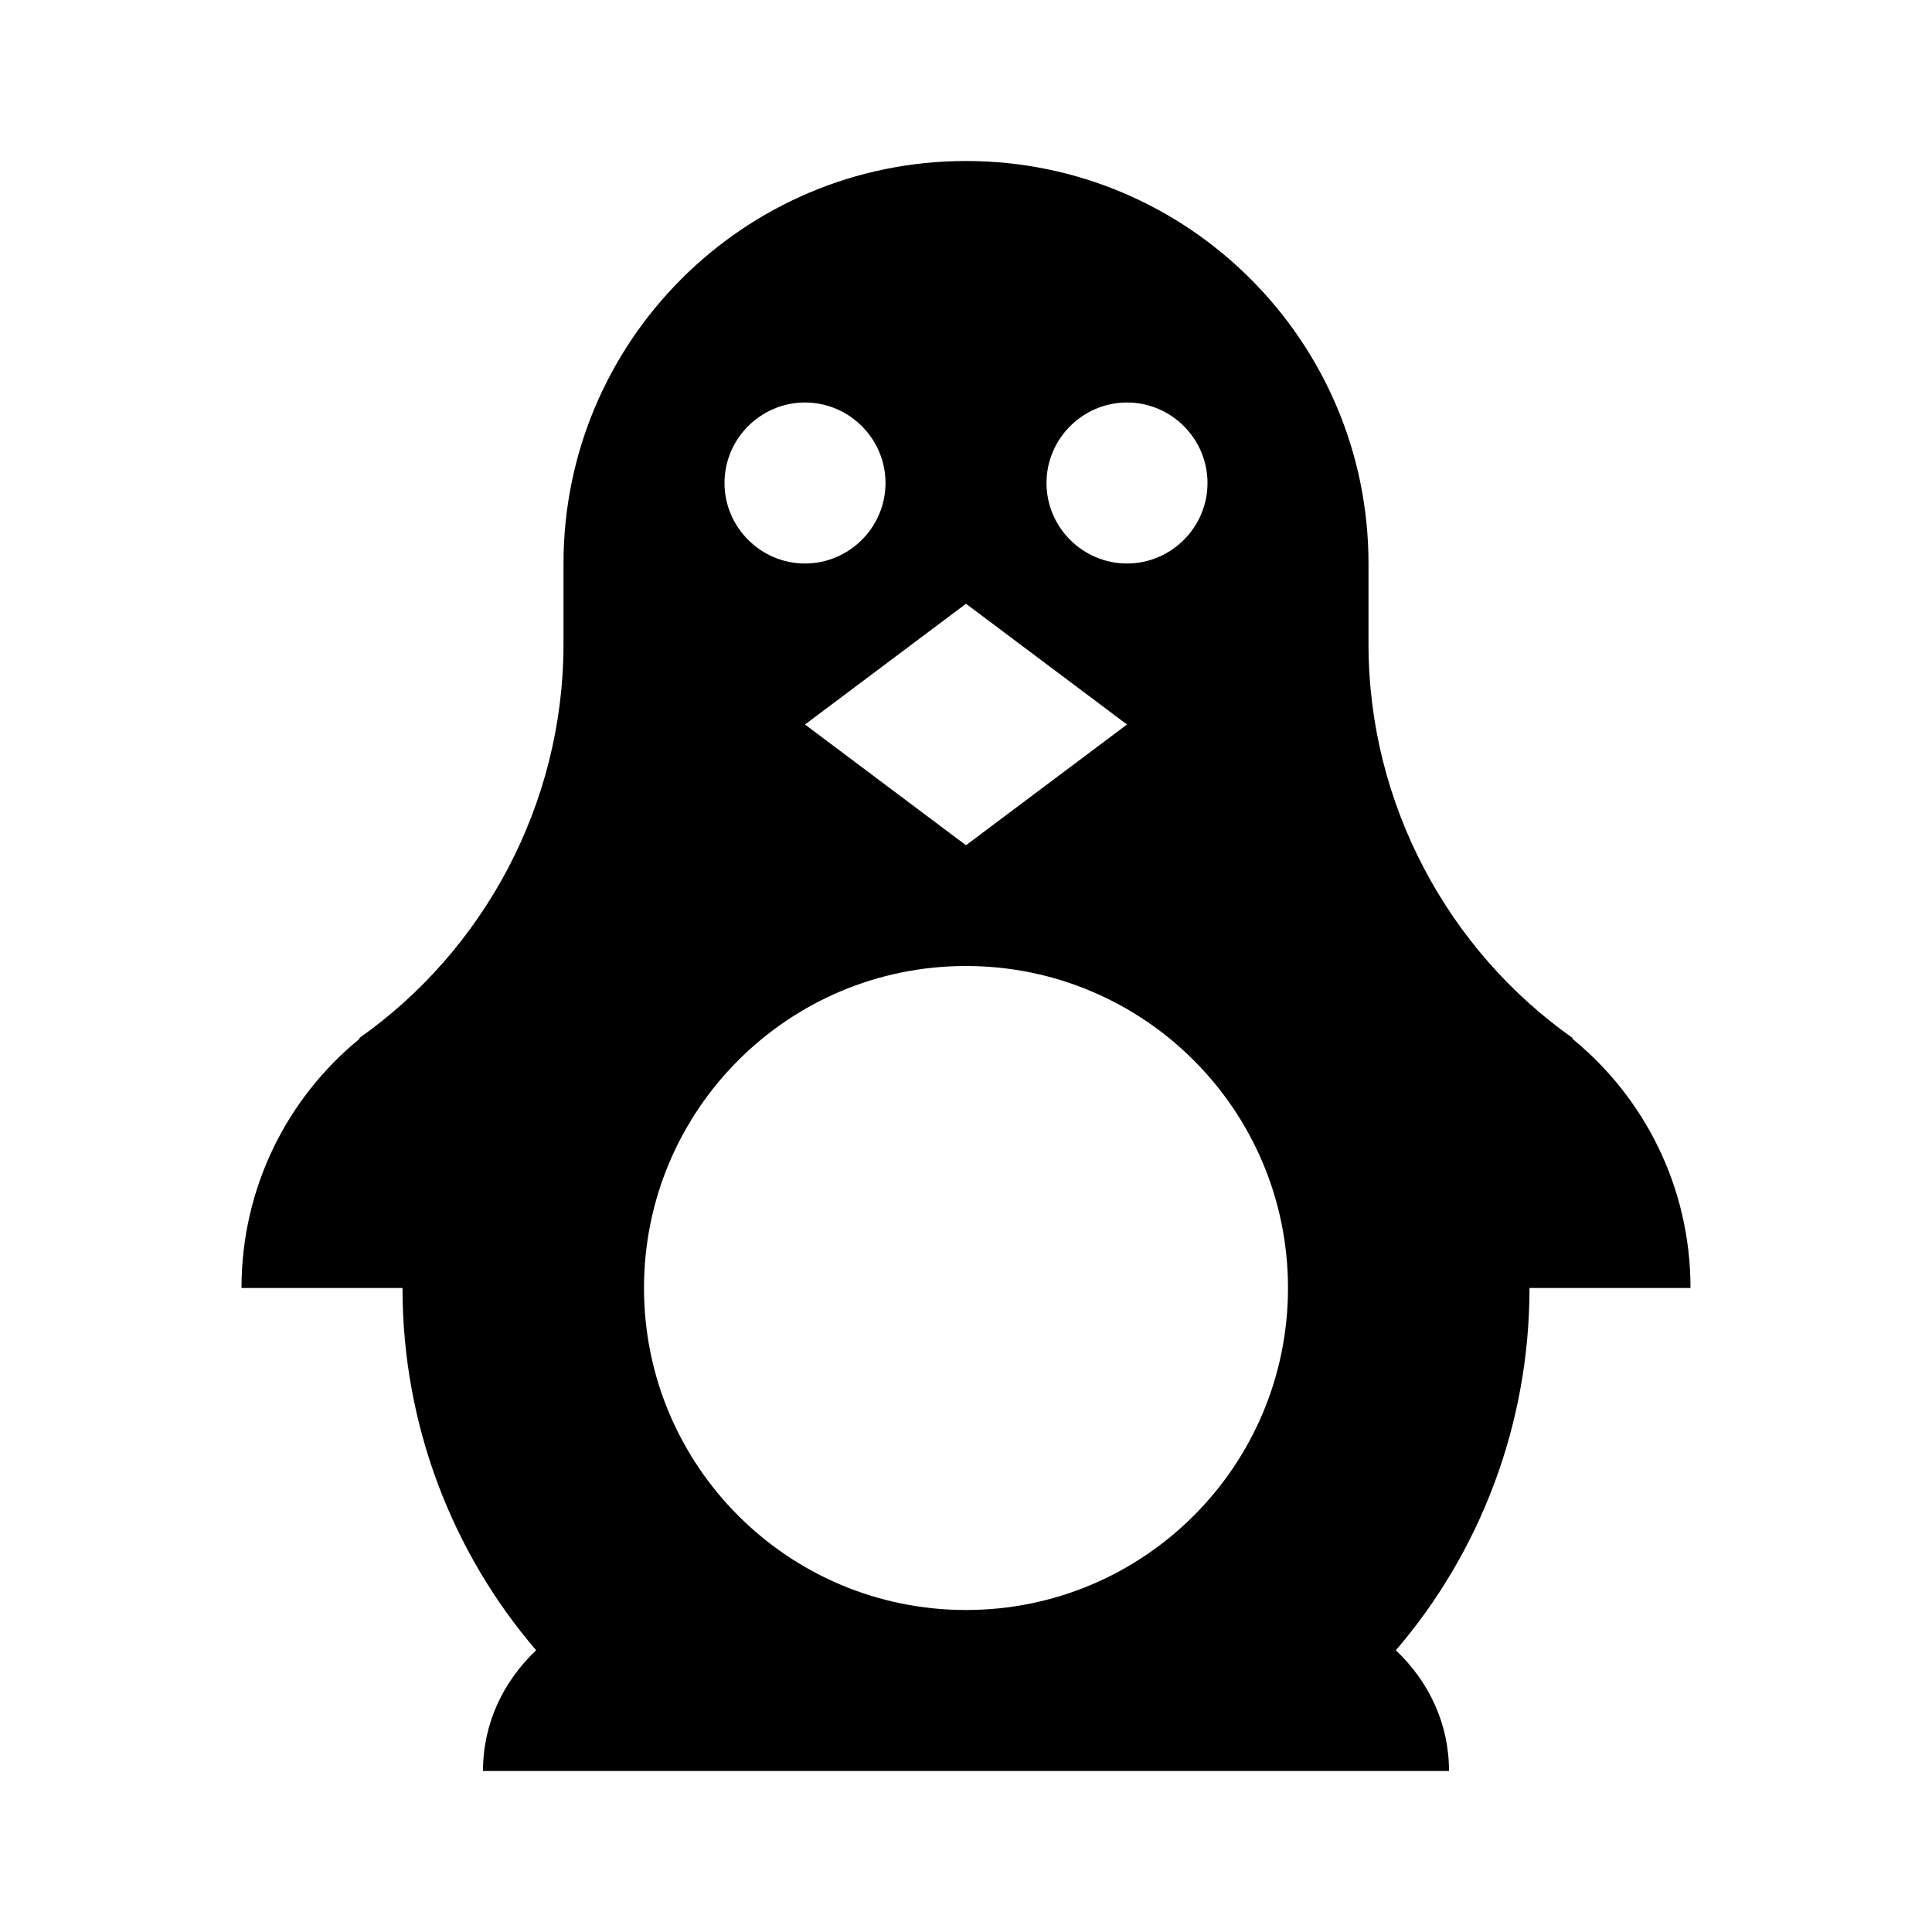 <svg xmlns="http://www.w3.org/2000/svg" xmlns:xlink="http://www.w3.org/1999/xlink" id="mdi-penguin" width="24" height="24" version="1.1" viewBox="0 0 24 24"><path d="M19,16C19,17.72 18.37,19.3 17.34,20.5C17.75,20.89 18,21.41 18,22H6C6,21.41 6.25,20.89 6.66,20.5C5.63,19.3 5,17.72 5,16H3C3,14.75 3.57,13.64 4.46,12.91L4.47,12.89C6,11.81 7,10 7,8V7C7,4.24 9.24,2 12,2C14.76,2 17,4.24 17,7V8C17,10 18,11.81 19.53,12.89L19.54,12.91C20.43,13.64 21,14.75 21,16H19M16,16C16,13.79 14.21,12 12,12C9.79,12 8,13.79 8,16C8,18.21 9.79,20 12,20C14.21,20 16,18.21 16,16M10,9L12,10.5L14,9L12,7.5L10,9M10,5C9.45,5 9,5.45 9,6C9,6.55 9.45,7 10,7C10.55,7 11,6.55 11,6C11,5.45 10.55,5 10,5M14,5C13.45,5 13,5.45 13,6C13,6.55 13.45,7 14,7C14.55,7 15,6.55 15,6C15,5.45 14.55,5 14,5Z"/></svg>